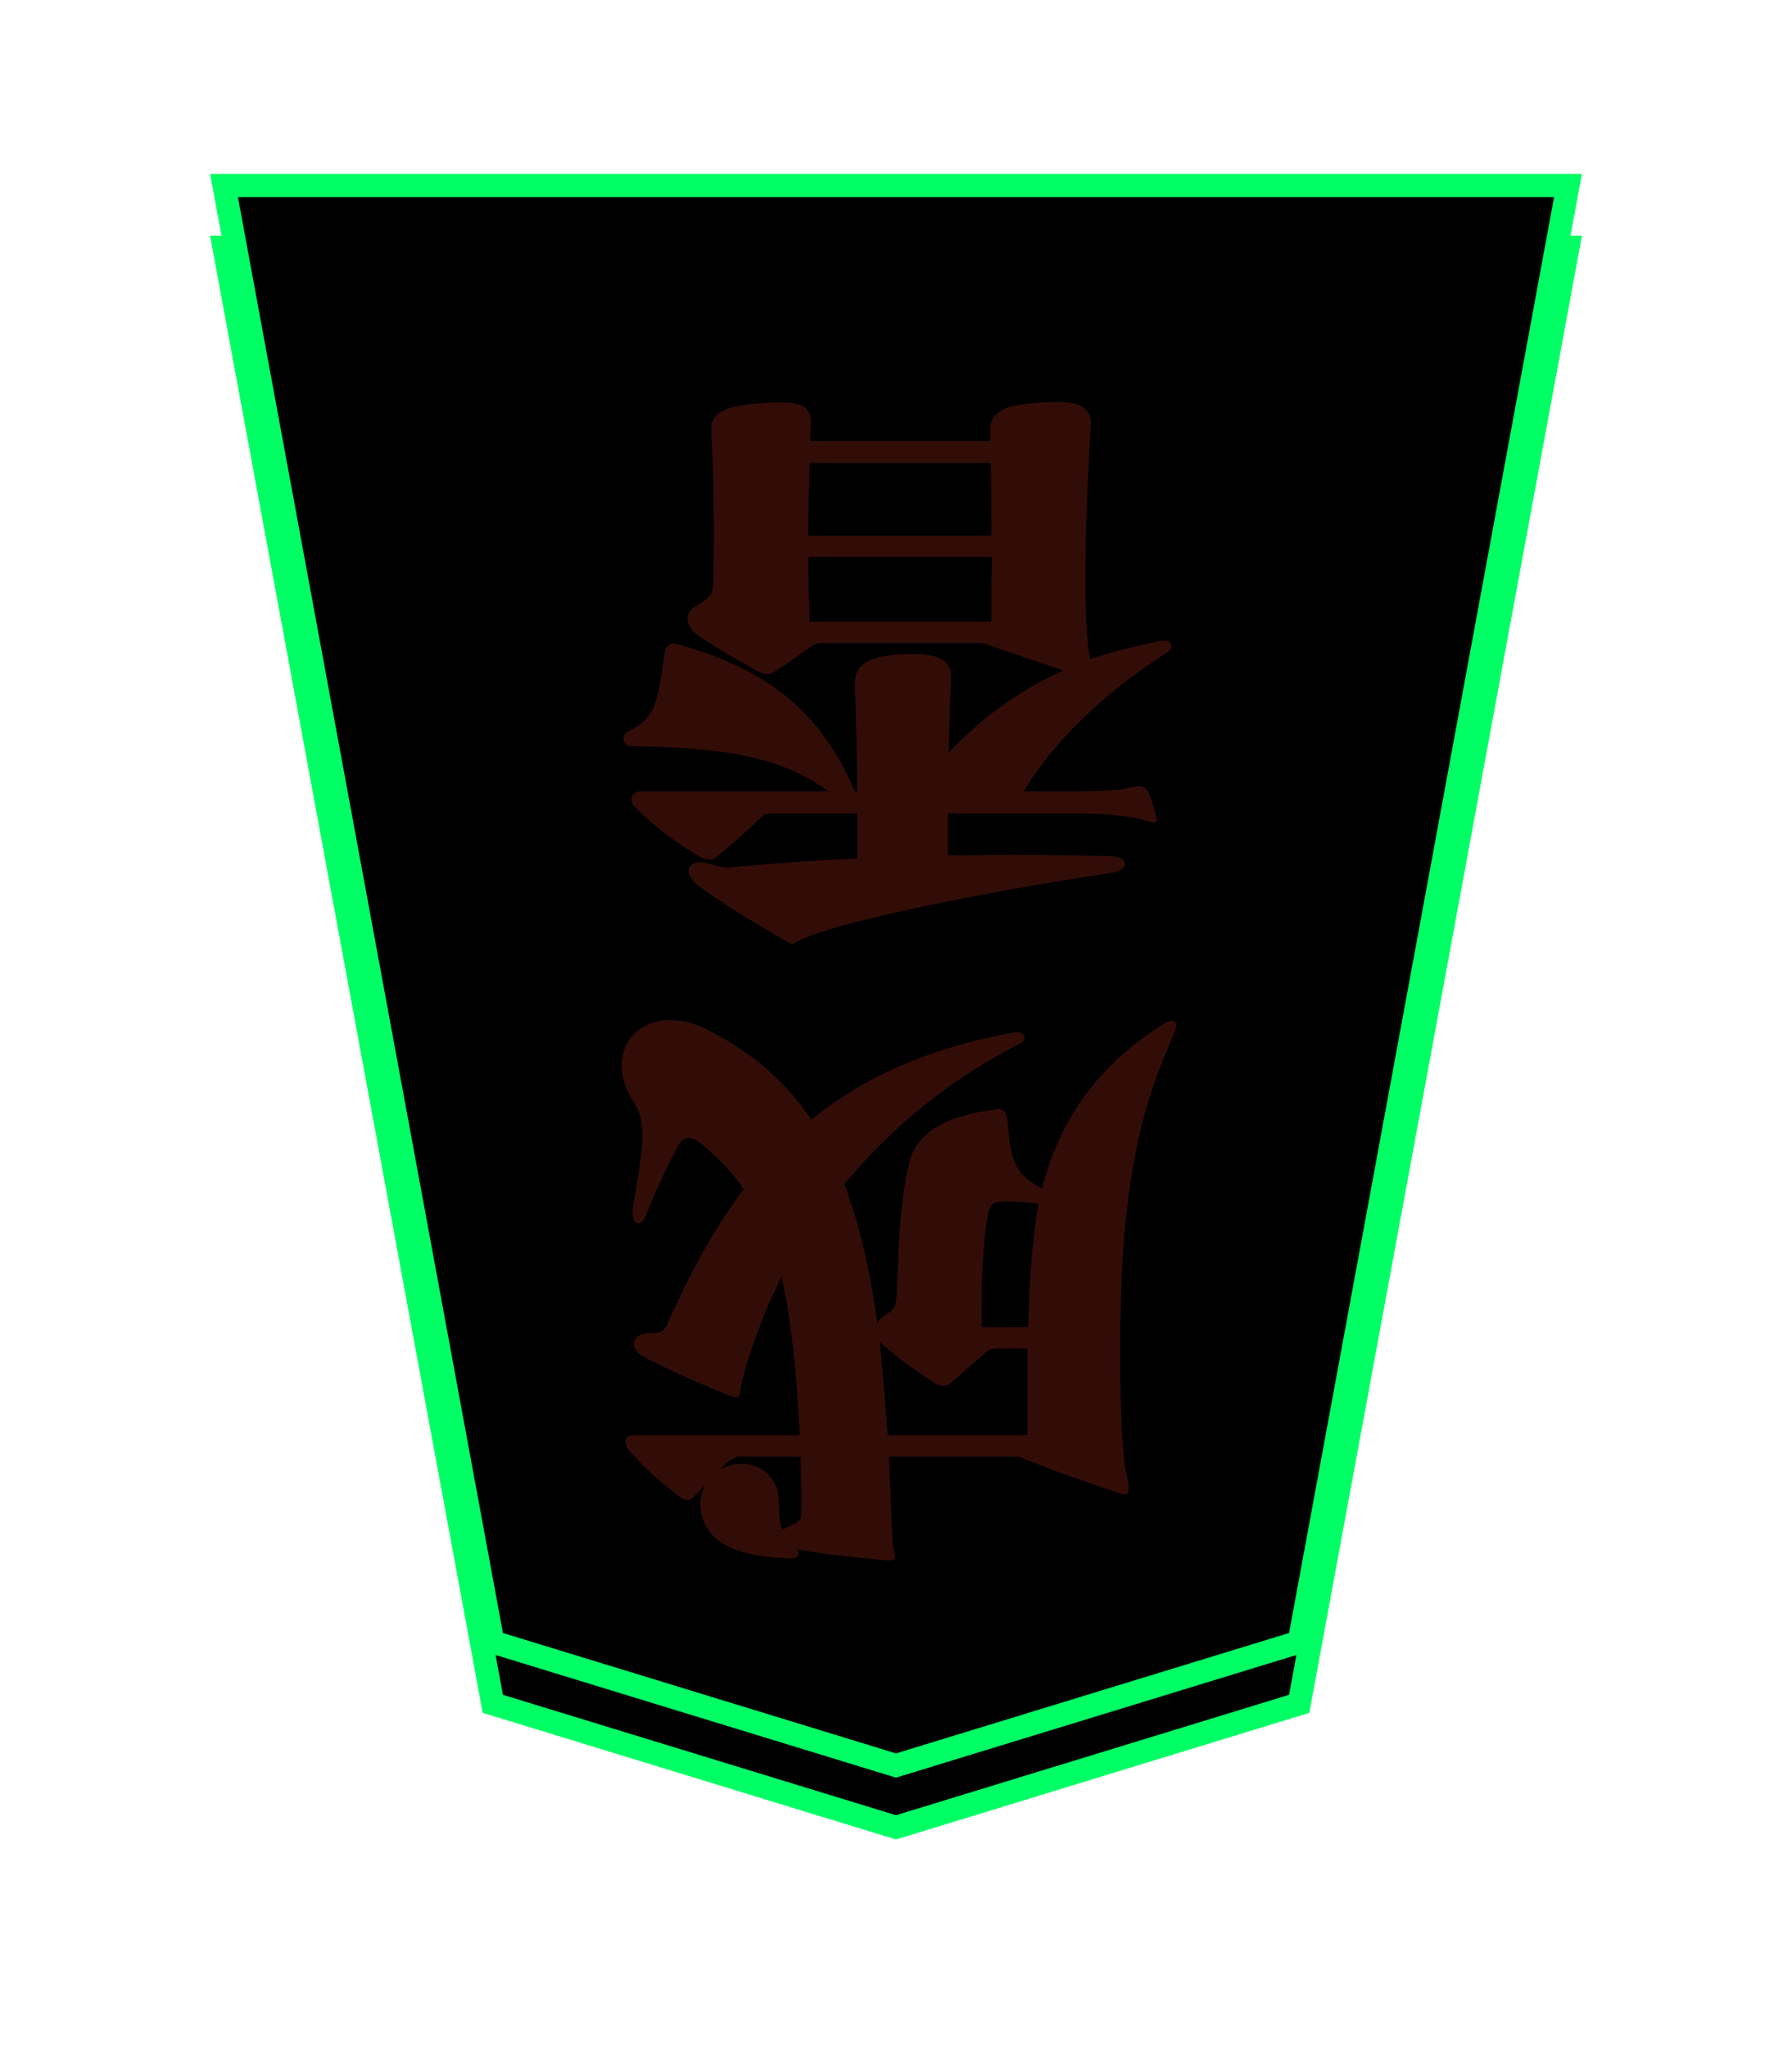 <?xml version="1.0" encoding="UTF-8"?>
<svg width="232px" height="265px" viewBox="0 0 232 265" version="1.1" xmlns="http://www.w3.org/2000/svg" xmlns:xlink="http://www.w3.org/1999/xlink">
    <!-- Generator: Sketch 47.1 (45422) - http://www.bohemiancoding.com/sketch -->
    <title>narikyou-aite</title>
    <desc>Created with Sketch.</desc>
    <defs>
        <polygon id="path-1" points="87 0 139.2 15.986 174 204.481 0 204.481 34.8 15.986"></polygon>
        <filter x="-41.1%" y="-34.0%" width="182.2%" height="169.9%" filterUnits="objectBoundingBox" id="filter-3">
            <feMorphology radius="1.5" operator="dilate" in="SourceAlpha" result="shadowSpreadOuter1"></feMorphology>
            <feOffset dx="0" dy="1" in="shadowSpreadOuter1" result="shadowOffsetOuter1"></feOffset>
            <feGaussianBlur stdDeviation="15.5" in="shadowOffsetOuter1" result="shadowBlurOuter1"></feGaussianBlur>
            <feComposite in="shadowBlurOuter1" in2="SourceAlpha" operator="out" result="shadowBlurOuter1"></feComposite>
            <feColorMatrix values="0 0 0 0 0   0 0 0 0 1   0 0 0 0 0  0 0 0 1 0" type="matrix" in="shadowBlurOuter1" result="shadowMatrixOuter1"></feColorMatrix>
            <feMorphology radius="1.5" operator="dilate" in="SourceAlpha" result="shadowSpreadOuter2"></feMorphology>
            <feOffset dx="0" dy="1" in="shadowSpreadOuter2" result="shadowOffsetOuter2"></feOffset>
            <feGaussianBlur stdDeviation="11.5" in="shadowOffsetOuter2" result="shadowBlurOuter2"></feGaussianBlur>
            <feComposite in="shadowBlurOuter2" in2="SourceAlpha" operator="out" result="shadowBlurOuter2"></feComposite>
            <feColorMatrix values="0 0 0 0 1   0 0 0 0 1   0 0 0 0 1  0 0 0 1 0" type="matrix" in="shadowBlurOuter2" result="shadowMatrixOuter2"></feColorMatrix>
            <feMerge>
                <feMergeNode in="shadowMatrixOuter1"></feMergeNode>
                <feMergeNode in="shadowMatrixOuter2"></feMergeNode>
            </feMerge>
        </filter>
        <polygon id="path-4" points="87 -8 139.2 7.986 174 196.481 0 196.481 34.8 7.986"></polygon>
        <path d="M123.287,84 C123.287,87.318 120.838,89.925 117.046,89.925 C115.624,89.925 114.044,89.609 112.306,88.74 C106.46,85.817 102.036,81.946 98.718,77.048 C92.082,82.42 83.55,86.37 72.332,88.345 L72.016,88.345 C70.91,88.345 70.831,87.239 71.779,86.844 C80.627,82.341 88.369,76.1 94.452,68.674 C92.477,63.46 91.134,57.535 90.186,50.741 C90.028,51.057 89.712,51.373 89.317,51.61 C88.053,52.479 87.737,52.637 87.658,54.77 C87.5,58.246 87.421,65.83 86.078,71.36 C85.051,75.705 80.864,77.522 75.255,78.312 C75.018,78.312 74.781,78.391 74.623,78.391 C73.754,78.391 73.517,77.996 73.359,77.127 C72.885,72.308 72.806,70.175 68.856,68.121 C66.091,79.102 59.534,85.422 52.977,89.53 C52.582,89.767 52.266,89.846 52.029,89.846 C51.713,89.846 51.476,89.609 51.476,89.214 C51.476,88.898 51.634,88.582 51.792,88.108 C54.794,81.235 56.769,75.389 57.954,64.645 C58.507,59.668 58.744,52.953 58.744,46.791 C58.744,39.681 58.428,33.282 57.954,31.386 C57.717,30.438 57.638,29.727 57.638,29.332 C57.638,28.7 57.796,28.542 58.112,28.542 C58.428,28.542 58.665,28.621 59.06,28.779 C62.852,30.043 67.75,31.702 71.858,33.44 L88.685,33.44 C88.527,29.885 88.369,26.172 88.211,22.301 C88.132,21.59 87.895,20.958 87.895,20.484 C87.895,20.168 88.053,20.01 88.606,20.01 L88.922,20.01 C92.556,20.326 97.217,20.8 100.535,21.432 C100.377,21.274 100.377,21.037 100.377,20.879 C100.377,20.484 100.693,20.247 101.404,20.247 L101.562,20.247 C106.46,20.484 111.358,21.274 112.78,25.382 C113.017,26.093 113.096,26.725 113.096,27.278 C113.096,28.226 112.859,29.095 112.464,29.806 C112.938,29.253 113.412,28.779 113.965,28.226 C114.518,27.673 115.071,27.673 115.782,28.226 C117.994,29.964 120.206,31.781 122.339,34.23 C122.576,34.467 122.813,35.02 122.813,35.415 C122.813,35.81 122.576,36.205 121.628,36.205 L100.219,36.205 C100.614,44.105 101.325,51.215 102.589,56.666 C104.722,52.479 106.618,47.502 107.803,42.762 C107.961,41.893 107.882,41.103 108.514,41.103 C108.672,41.103 108.909,41.182 109.146,41.261 C112.938,42.762 117.046,44.579 120.522,46.396 C121.312,46.87 121.707,47.423 121.707,47.976 C121.707,48.766 120.996,49.398 119.811,49.398 C118.231,49.398 117.836,49.556 117.362,50.583 C114.518,56.982 111.437,62.828 107.487,68.042 C108.988,70.254 110.805,72.15 112.938,73.888 C113.57,74.441 114.123,74.678 114.597,74.678 C115.15,74.678 115.703,74.283 116.019,73.572 C117.52,70.728 118.863,67.884 120.048,64.882 C120.364,64.013 120.759,63.618 121.154,63.618 C121.549,63.618 121.865,64.092 121.865,65.04 L121.865,65.514 C121.154,69.701 120.601,72.703 120.601,74.994 C120.601,76.732 120.917,78.154 121.786,79.418 C122.813,80.998 123.287,82.578 123.287,84 Z M110.647,31.702 C109.778,32.255 108.751,32.492 107.724,32.492 C106.144,32.492 104.643,31.86 103.616,30.201 C102.352,28.226 103.379,26.093 102.431,23.881 C102.194,24.118 101.878,24.355 101.404,24.513 C100.298,24.987 99.982,25.145 99.982,26.725 C99.982,29.095 100.061,31.307 100.14,33.44 L107.724,33.44 C108.909,33.44 109.541,32.808 110.647,31.702 Z M89.87,48.292 C89.475,44.5 89.159,40.471 88.843,36.205 L70.752,36.205 L70.752,47.423 L74.544,47.423 C75.413,47.423 75.887,47.186 76.282,46.791 C77.23,45.922 79.205,44.263 80.627,42.999 C80.864,42.762 81.259,42.604 81.654,42.604 C82.049,42.604 82.365,42.683 82.839,42.999 C85.288,44.579 88.369,46.791 89.87,48.292 Z M76.677,52.4 L76.677,50.188 L70.673,50.188 C70.515,55.876 70.12,61.564 69.33,66.146 C70.515,66.304 72.016,66.462 73.28,66.462 C75.413,66.462 75.65,66.304 76.045,63.697 C76.519,60.3 76.677,56.35 76.677,52.4 Z M123.05,126.317 C123.05,126.712 122.813,127.107 122.339,127.344 C118.863,128.924 118.547,131.373 117.757,137.298 C117.678,137.851 117.441,138.641 116.572,138.641 C116.414,138.641 116.256,138.641 116.019,138.562 C106.065,135.797 97.928,131.057 93.109,119.523 L92.793,119.523 C92.872,124.263 92.872,129.082 93.109,133.19 L93.109,133.348 C93.109,135.955 91.529,137.061 86.473,137.298 L85.604,137.298 C81.97,137.298 80.627,136.35 80.627,134.296 L80.627,133.743 C80.785,131.057 80.864,127.66 80.943,124.5 C76.835,128.924 71.779,132.637 66.091,135.165 C71.305,136.903 76.519,138.72 76.519,138.72 L97.217,138.72 C98.007,138.72 98.481,138.483 99.034,138.088 C100.298,137.219 101.878,135.955 103.537,135.007 C103.853,134.77 104.169,134.691 104.485,134.691 C104.722,134.691 105.038,134.77 105.512,135.007 C107.803,136.192 111.279,138.246 113.333,139.668 C114.123,140.221 114.755,141.011 114.755,141.88 C114.755,142.512 114.36,143.144 113.491,143.618 C111.516,144.724 111.516,145.198 111.437,146.936 C111.358,148.595 111.358,150.728 111.358,153.098 C111.358,156.89 111.437,161.472 111.674,166.212 L111.674,166.449 C111.674,168.977 108.751,169.53 105.038,169.767 C104.169,169.846 103.379,169.846 102.668,169.846 C100.14,169.846 98.797,169.372 98.797,167.239 L98.797,166.844 C98.797,166.212 98.876,165.501 98.876,164.869 L75.571,164.869 L75.571,166.291 C75.571,168.898 73.201,169.609 68.935,169.846 C68.303,169.846 67.671,169.925 67.118,169.925 C64.432,169.925 62.536,169.451 62.536,167.081 L62.536,166.844 C62.931,160.998 63.247,153.493 63.247,147.173 C63.247,142.67 63.089,138.799 62.615,136.666 C59.692,137.614 56.453,138.404 53.214,139.036 L52.898,139.036 C52.345,139.036 52.108,138.72 52.108,138.404 C52.108,138.088 52.266,137.693 52.74,137.456 C60.956,132.163 67.355,126.001 71.226,119.523 L64.59,119.523 C61.509,119.523 58.27,119.681 56.69,120.155 C56.058,120.313 55.426,120.076 55.11,119.444 C54.794,118.812 54.32,117.232 54.083,116.363 C54.004,116.126 54.004,115.968 54.004,115.889 C54.004,115.573 54.162,115.494 54.399,115.494 C54.557,115.494 54.794,115.573 55.11,115.652 C57.48,116.442 61.667,116.679 64.59,116.679 L81.022,116.679 L81.022,111.228 C78.257,111.228 75.413,111.307 72.569,111.307 C68.461,111.307 64.353,111.228 60.166,111.149 C58.823,111.149 58.112,110.675 58.112,110.122 C58.112,109.648 58.744,109.095 60.166,108.937 C77.862,106.251 94.215,102.775 99.587,100.563 C100.614,100.168 100.851,99.773 101.167,99.773 C101.404,99.773 101.562,99.852 101.878,100.089 C105.512,102.143 109.857,104.75 113.412,107.357 C114.202,107.989 114.597,108.7 114.597,109.253 C114.597,109.885 114.123,110.359 113.096,110.359 C112.78,110.359 112.464,110.28 112.069,110.201 C110.173,109.727 110.41,109.569 108.909,109.727 C103.695,110.201 98.165,110.596 92.793,110.833 L92.793,116.679 L103.774,116.679 C104.564,116.679 104.88,116.521 105.433,115.968 C106.855,114.546 109.146,112.571 111.042,110.991 C111.516,110.596 112.306,110.596 113.017,110.991 C115.94,112.65 118.626,114.625 121.47,117.39 C121.786,117.706 122.023,118.101 122.023,118.496 C122.023,119.049 121.628,119.523 120.759,119.523 L96.506,119.523 C102.747,124.184 110.805,125.211 122.023,125.369 C122.655,125.369 123.05,125.843 123.05,126.317 Z M99.113,149.859 C99.113,147.015 99.034,144.25 98.955,141.485 L75.413,141.485 C75.413,144.329 75.413,147.094 75.334,149.859 L99.113,149.859 Z M99.113,152.624 L75.413,152.624 C75.413,155.705 75.413,158.865 75.492,162.025 L98.955,162.025 C99.034,159.023 99.113,155.863 99.113,152.624 Z" id="path-6"></path>
        <filter x="-187.3%" y="-89.7%" width="474.6%" height="279.4%" filterUnits="objectBoundingBox" id="filter-7">
            <feOffset dx="0" dy="0" in="SourceAlpha" result="shadowOffsetOuter1"></feOffset>
            <feGaussianBlur stdDeviation="10" in="shadowOffsetOuter1" result="shadowBlurOuter1"></feGaussianBlur>
            <feColorMatrix values="0 0 0 0 1   0 0 0 0 1   0 0 0 0 1  0 0 0 1 0" type="matrix" in="shadowBlurOuter1" result="shadowMatrixOuter1"></feColorMatrix>
            <feOffset dx="0" dy="0" in="SourceAlpha" result="shadowOffsetOuter2"></feOffset>
            <feGaussianBlur stdDeviation="3.5" in="shadowOffsetOuter2" result="shadowBlurOuter2"></feGaussianBlur>
            <feColorMatrix values="0 0 0 0 1   0 0 0 0 0   0 0 0 0 0  0 0 0 1 0" type="matrix" in="shadowBlurOuter2" result="shadowMatrixOuter2"></feColorMatrix>
            <feOffset dx="0" dy="0" in="SourceAlpha" result="shadowOffsetOuter3"></feOffset>
            <feGaussianBlur stdDeviation="20" in="shadowOffsetOuter3" result="shadowBlurOuter3"></feGaussianBlur>
            <feColorMatrix values="0 0 0 0 1   0 0 0 0 1   0 0 0 0 1  0 0 0 1 0" type="matrix" in="shadowBlurOuter3" result="shadowMatrixOuter3"></feColorMatrix>
            <feOffset dx="0" dy="0" in="SourceAlpha" result="shadowOffsetOuter4"></feOffset>
            <feGaussianBlur stdDeviation="22.5" in="shadowOffsetOuter4" result="shadowBlurOuter4"></feGaussianBlur>
            <feColorMatrix values="0 0 0 0 1   0 0 0 0 0   0 0 0 0 0  0 0 0 1 0" type="matrix" in="shadowBlurOuter4" result="shadowMatrixOuter4"></feColorMatrix>
            <feMerge>
                <feMergeNode in="shadowMatrixOuter1"></feMergeNode>
                <feMergeNode in="shadowMatrixOuter2"></feMergeNode>
                <feMergeNode in="shadowMatrixOuter3"></feMergeNode>
                <feMergeNode in="shadowMatrixOuter4"></feMergeNode>
            </feMerge>
        </filter>
    </defs>
    <g id="Symbols" stroke="none" stroke-width="1" fill="none" fill-rule="evenodd">
        <g id="koma-vecter" transform="translate(26, 24)">
            <g id="narikyou-aite" transform="translate(3, 8)">
                <mask id="mask-2" fill="white">
                    <use xlink:href="#path-1"></use>
                </mask>
                <g id="Polygon-Copy-10" transform="translate(87, 102.241) scale(-1, -1) translate(-87, -102.241) ">
                    <use fill="black" fill-opacity="1" filter="url(#filter-3)" xlink:href="#path-1"></use>
                    <use stroke="#00FF64" stroke-width="3" fill="#000000" fill-rule="evenodd" xlink:href="#path-1"></use>
                </g>
                <mask id="mask-5" fill="white">
                    <use xlink:href="#path-4"></use>
                </mask>
                <use id="Polygon-Copy-9" stroke="#00FF64" stroke-width="3" fill="#000000" transform="translate(87, 94.241) scale(-1, -1) translate(-87, -94.241) " xlink:href="#path-4"></use>
                <g id="nari-kyou" mask="url(#mask-5)" transform="translate(87.382, 94.968) scale(-1, -1) translate(-87.382, -94.968) ">
                    <use fill="black" fill-opacity="1" filter="url(#filter-7)" xlink:href="#path-6"></use>
                    <use fill="#320D08" fill-rule="evenodd" xlink:href="#path-6"></use>
                </g>
            </g>
        </g>
    </g>
</svg>